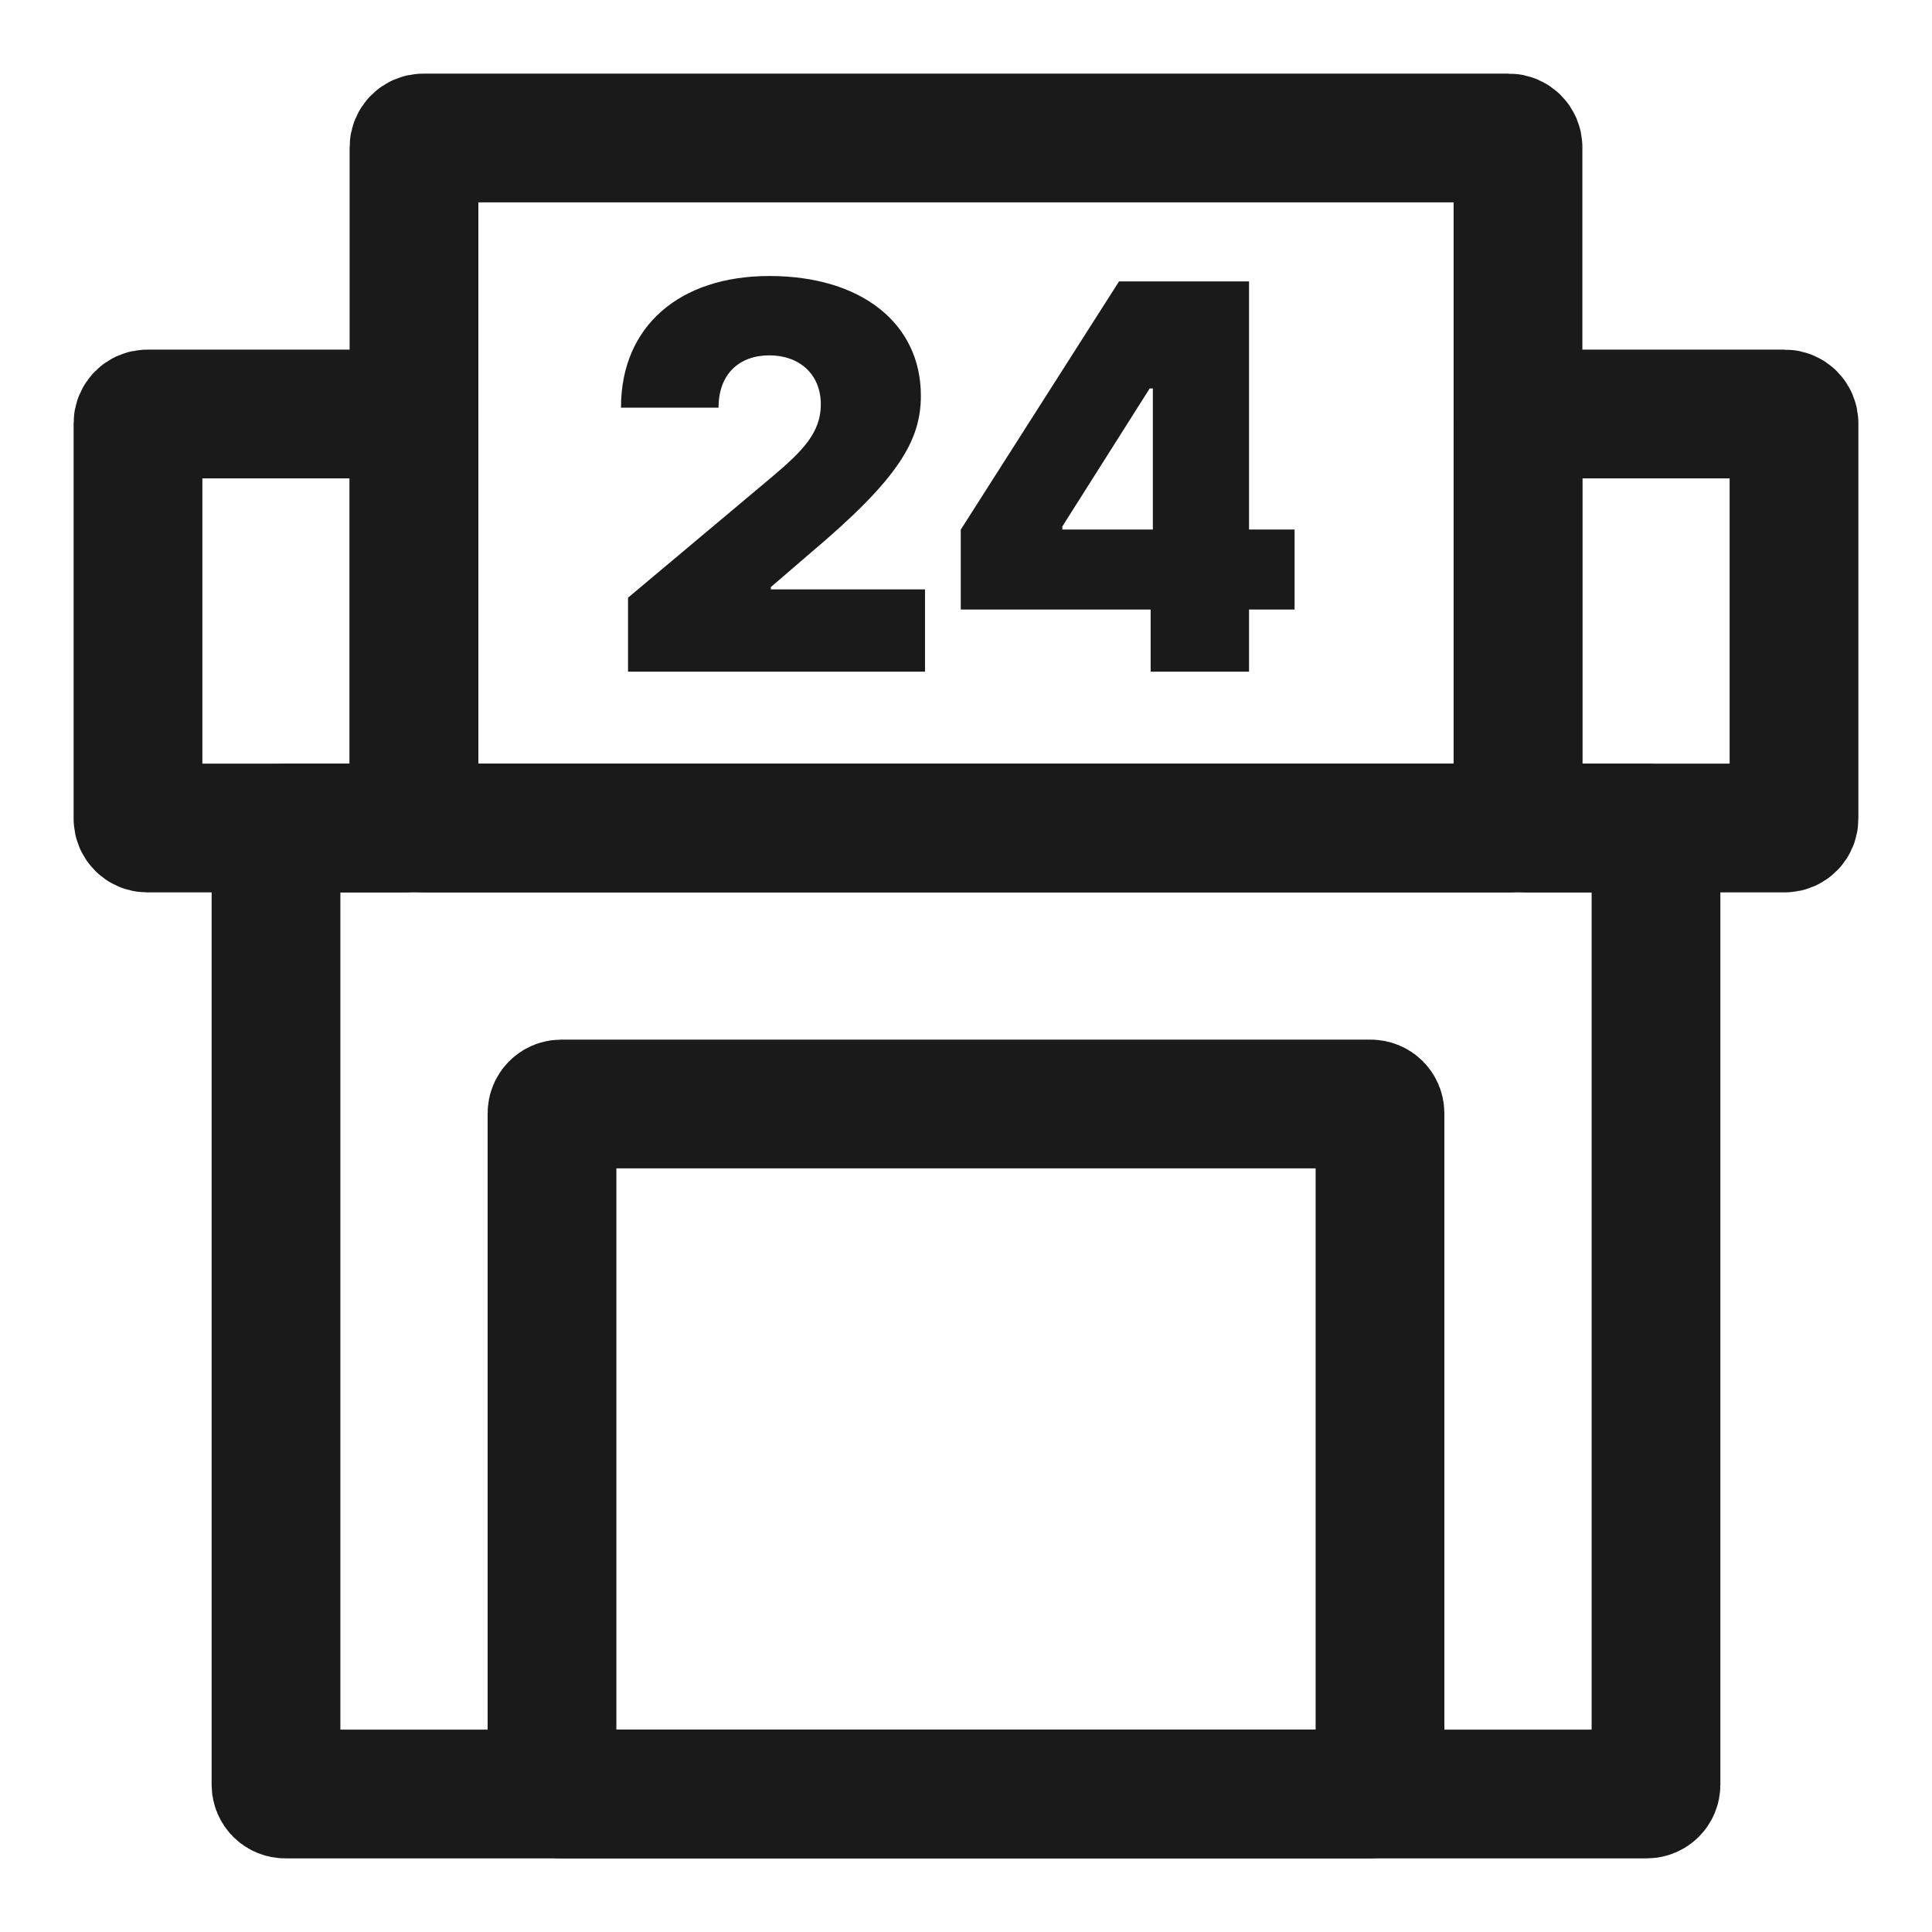<svg width="14" height="14" viewBox="0 0 14 14" fill="none" xmlns="http://www.w3.org/2000/svg">
<path d="M2 6.067C2 6.03 2.03 6 2.067 6H11.933C11.97 6 12 6.03 12 6.067V12.933C12 12.97 11.97 13 11.933 13H2.067C2.03 13 2 12.97 2 12.933V6.067Z" stroke="#1A1A1A" stroke-width="0.933"/>
<path d="M4 8.067C4 8.03 4.03 8 4.067 8H9.933C9.97 8 10 8.03 10 8.067V12.933C10 12.97 9.97 13 9.933 13H4.067C4.03 13 4 12.97 4 12.933V8.067Z" stroke="#1A1A1A" stroke-width="0.933"/>
<path d="M1 5.933C1 5.97 1.03 6 1.067 6H2.933C2.97 6 3 5.97 3 5.933V3.067C3 3.03 2.97 3 2.933 3H1.067C1.03 3 1 3.03 1 3.067V5.933Z" stroke="#1A1A1A" stroke-width="0.933"/>
<path d="M11 5.933C11 5.97 11.03 6 11.067 6H12.933C12.97 6 13 5.97 13 5.933V3.067C13 3.03 12.97 3 12.933 3H11.067C11.03 3 11 3.03 11 3.067V5.933Z" stroke="#1A1A1A" stroke-width="0.933"/>
<path d="M3 5.933C3 5.97 3.03 6 3.067 6H10.933C10.97 6 11 5.97 11 5.933V1.067C11 1.03 10.97 1 10.933 1H3.067C3.03 1 3 1.03 3 1.067V5.933Z" stroke="#1A1A1A" stroke-width="0.933"/>
<path d="M6.703 4.867V4.271H5.586V4.254L5.872 4.008C6.508 3.472 6.673 3.195 6.673 2.867C6.673 2.345 6.243 2 5.575 2C4.924 2 4.499 2.365 4.5 2.954H5.207C5.206 2.713 5.355 2.575 5.575 2.575C5.791 2.575 5.948 2.71 5.948 2.931C5.948 3.134 5.816 3.268 5.601 3.45L4.551 4.331V4.867H6.703Z" fill="#1A1A1A"/>
<path d="M9.051 3.837V2.039H8.109L6.962 3.838V4.417H8.338V4.867H9.051V4.417H9.381V3.837H9.051ZM8.331 2.815H8.354V3.837H7.698V3.815L8.331 2.815Z" fill="#1A1A1A"/>
</svg>
